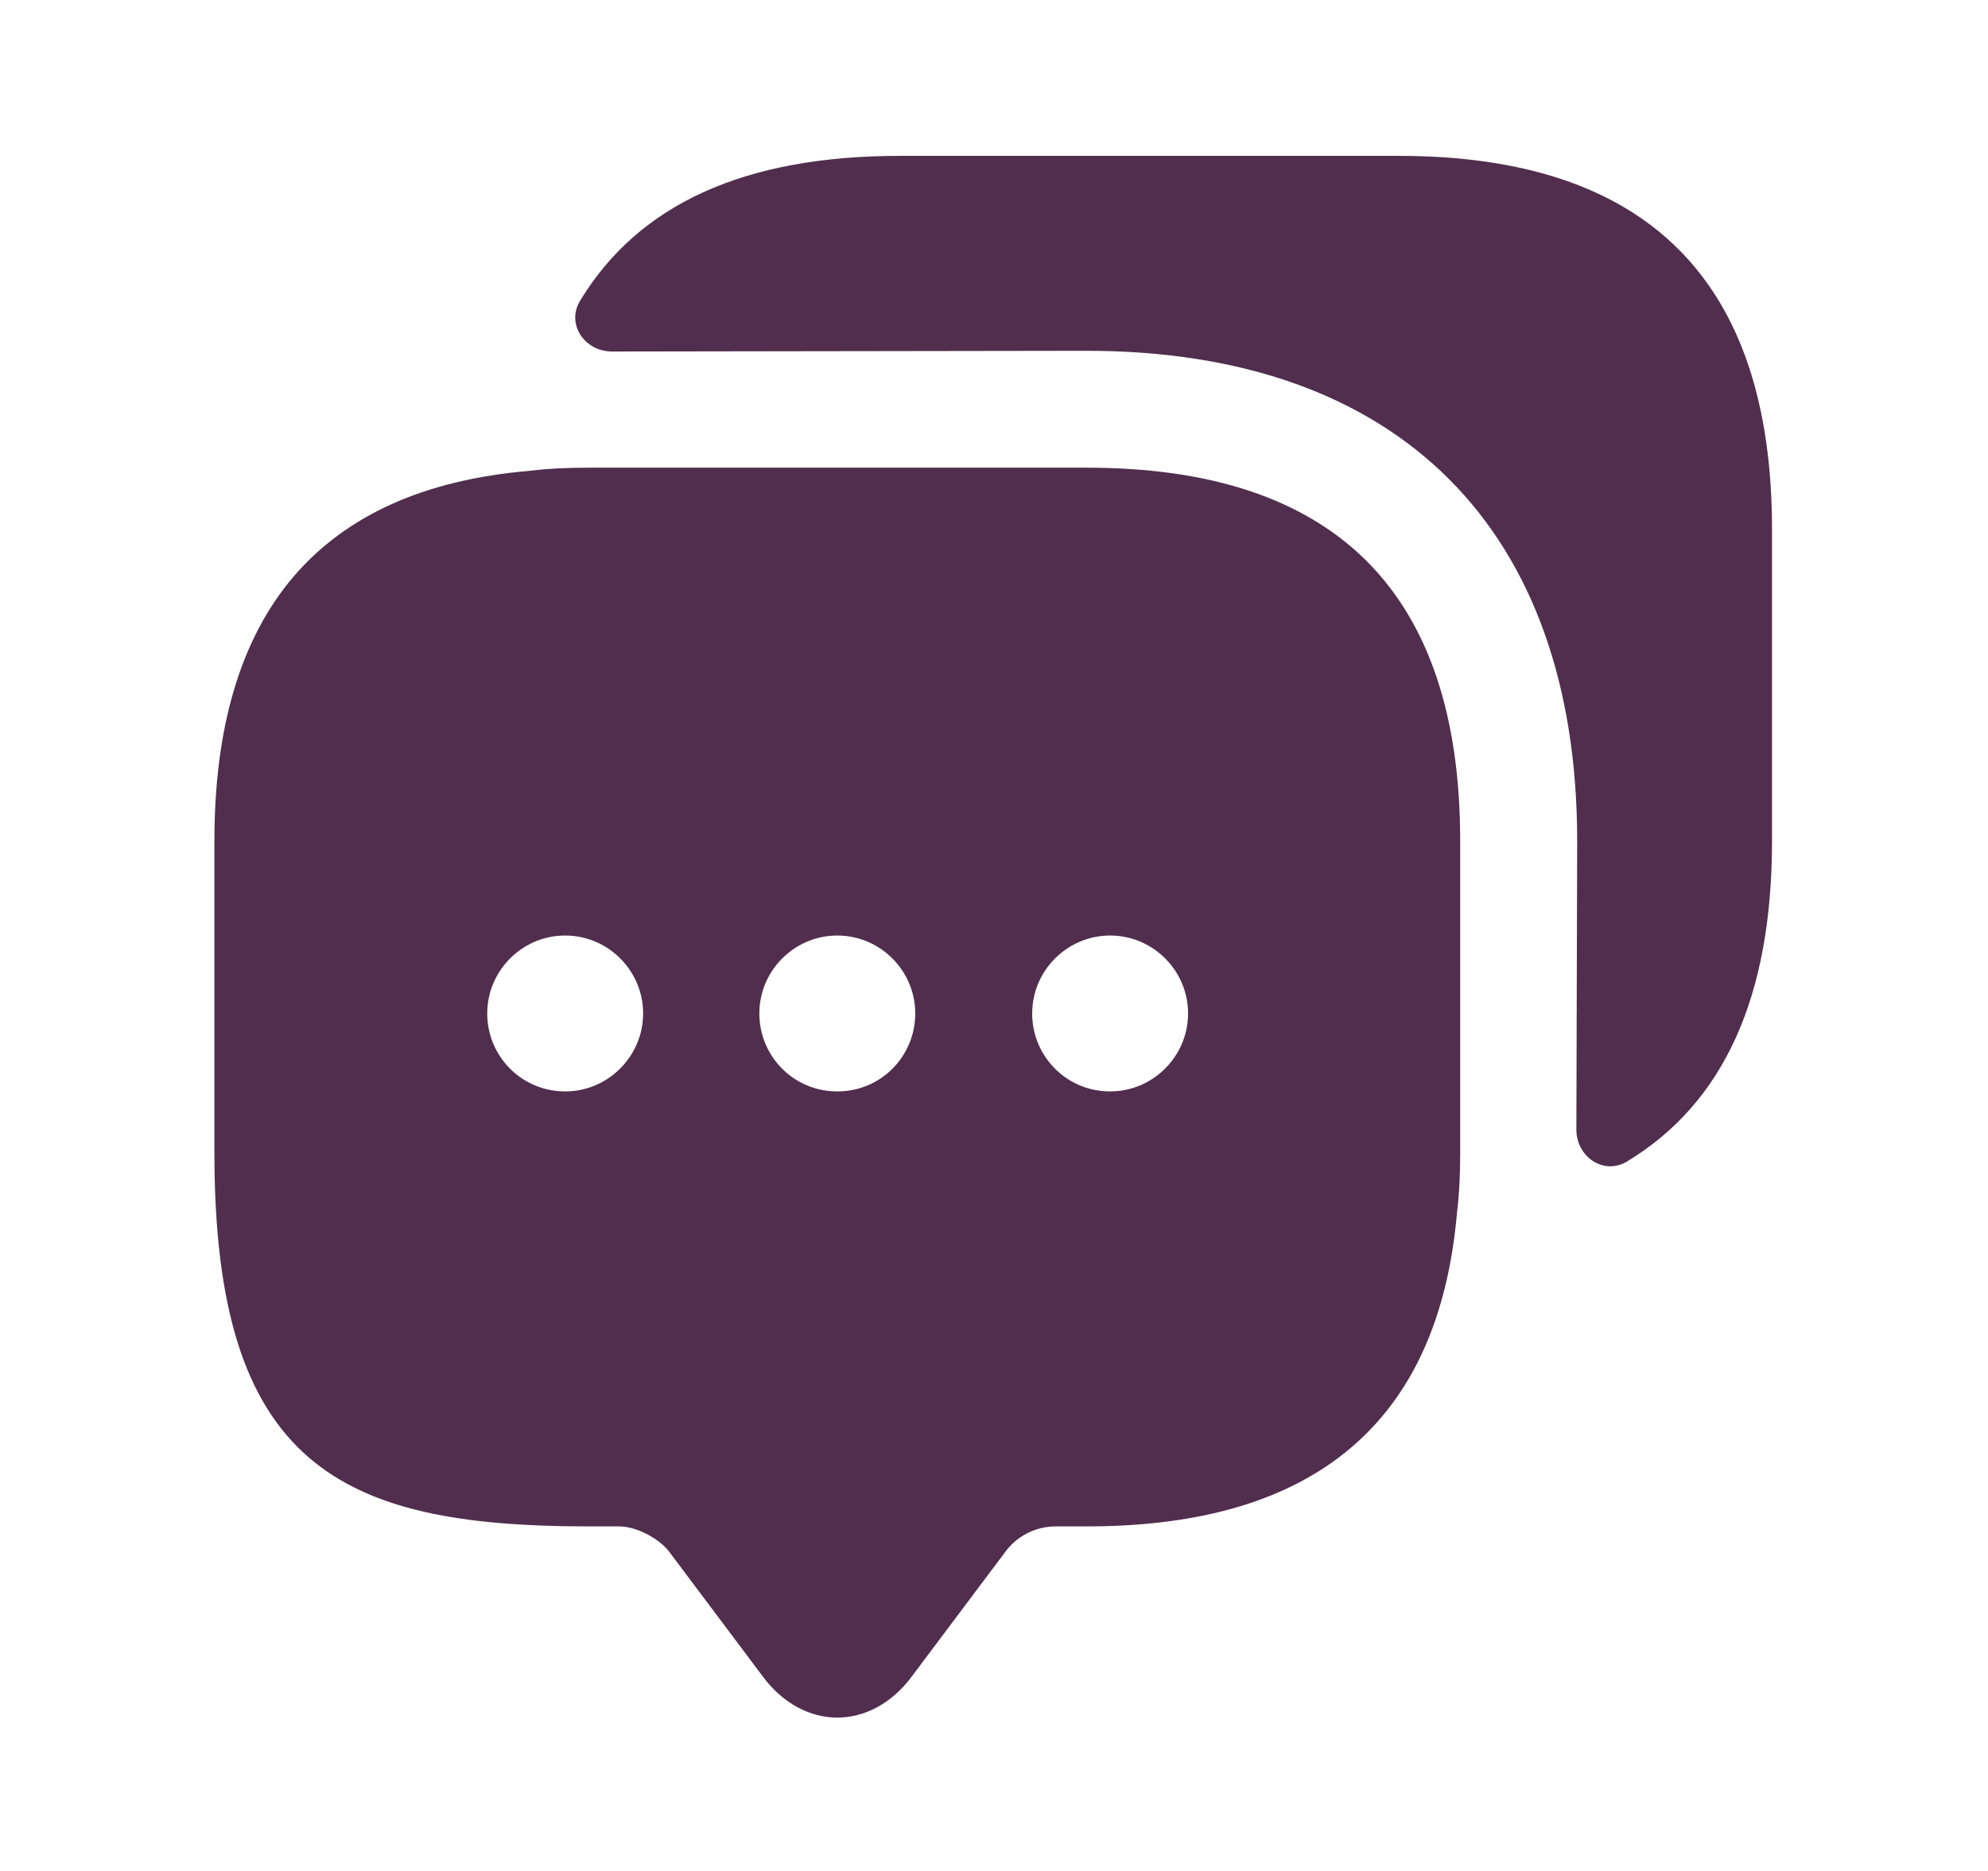 <svg width="17" height="16" viewBox="0 0 17 16" fill="none" xmlns="http://www.w3.org/2000/svg">
<path d="M4.555 4.359L4.555 4.359L4.568 4.357C4.709 4.34 4.861 4.333 5.027 4.333H9.293C10.305 4.333 11.004 4.587 11.452 5.035C11.9 5.483 12.153 6.182 12.153 7.193V9.86C12.153 10.025 12.147 10.177 12.129 10.319L12.129 10.319L12.128 10.332C12.056 11.171 11.779 11.752 11.336 12.127C10.889 12.507 10.223 12.72 9.293 12.72H9.027C8.755 12.72 8.496 12.849 8.333 13.067L7.533 14.133L7.533 14.134C7.409 14.3 7.271 14.355 7.16 14.355C7.049 14.355 6.911 14.3 6.787 14.134L6.787 14.133L5.987 13.067L5.987 13.067L5.985 13.064C5.902 12.957 5.787 12.875 5.679 12.82C5.572 12.765 5.434 12.72 5.293 12.72H5.027C3.969 12.72 3.284 12.583 2.852 12.206C2.43 11.838 2.167 11.165 2.167 9.86V7.193C2.167 6.264 2.381 5.598 2.761 5.151C3.138 4.708 3.719 4.43 4.555 4.359ZM3.833 8.667C3.833 9.215 4.274 9.667 4.833 9.667C5.384 9.667 5.833 9.217 5.833 8.667C5.833 8.116 5.384 7.667 4.833 7.667C4.282 7.667 3.833 8.116 3.833 8.667ZM6.16 8.667C6.16 9.215 6.6 9.667 7.16 9.667C7.72 9.667 8.16 9.215 8.16 8.667C8.16 8.116 7.711 7.667 7.16 7.667C6.609 7.667 6.16 8.116 6.16 8.667ZM8.493 8.667C8.493 9.215 8.934 9.667 9.493 9.667C10.044 9.667 10.493 9.217 10.493 8.667C10.493 8.116 10.044 7.667 9.493 7.667C8.942 7.667 8.493 8.116 8.493 8.667Z" fill="#512E4E" stroke="#512E4E" stroke-width="0.667"/>
<path d="M15.153 4.526V7.193C15.153 8.526 14.74 9.433 13.913 9.933C13.713 10.053 13.48 9.893 13.48 9.66L13.487 7.193C13.487 4.526 11.96 3 9.293 3L5.233 3.006C5 3.006 4.84 2.773 4.96 2.573C5.46 1.746 6.367 1.333 7.693 1.333H11.96C14.087 1.333 15.153 2.4 15.153 4.526Z" fill="#512E4E"/>
</svg>
